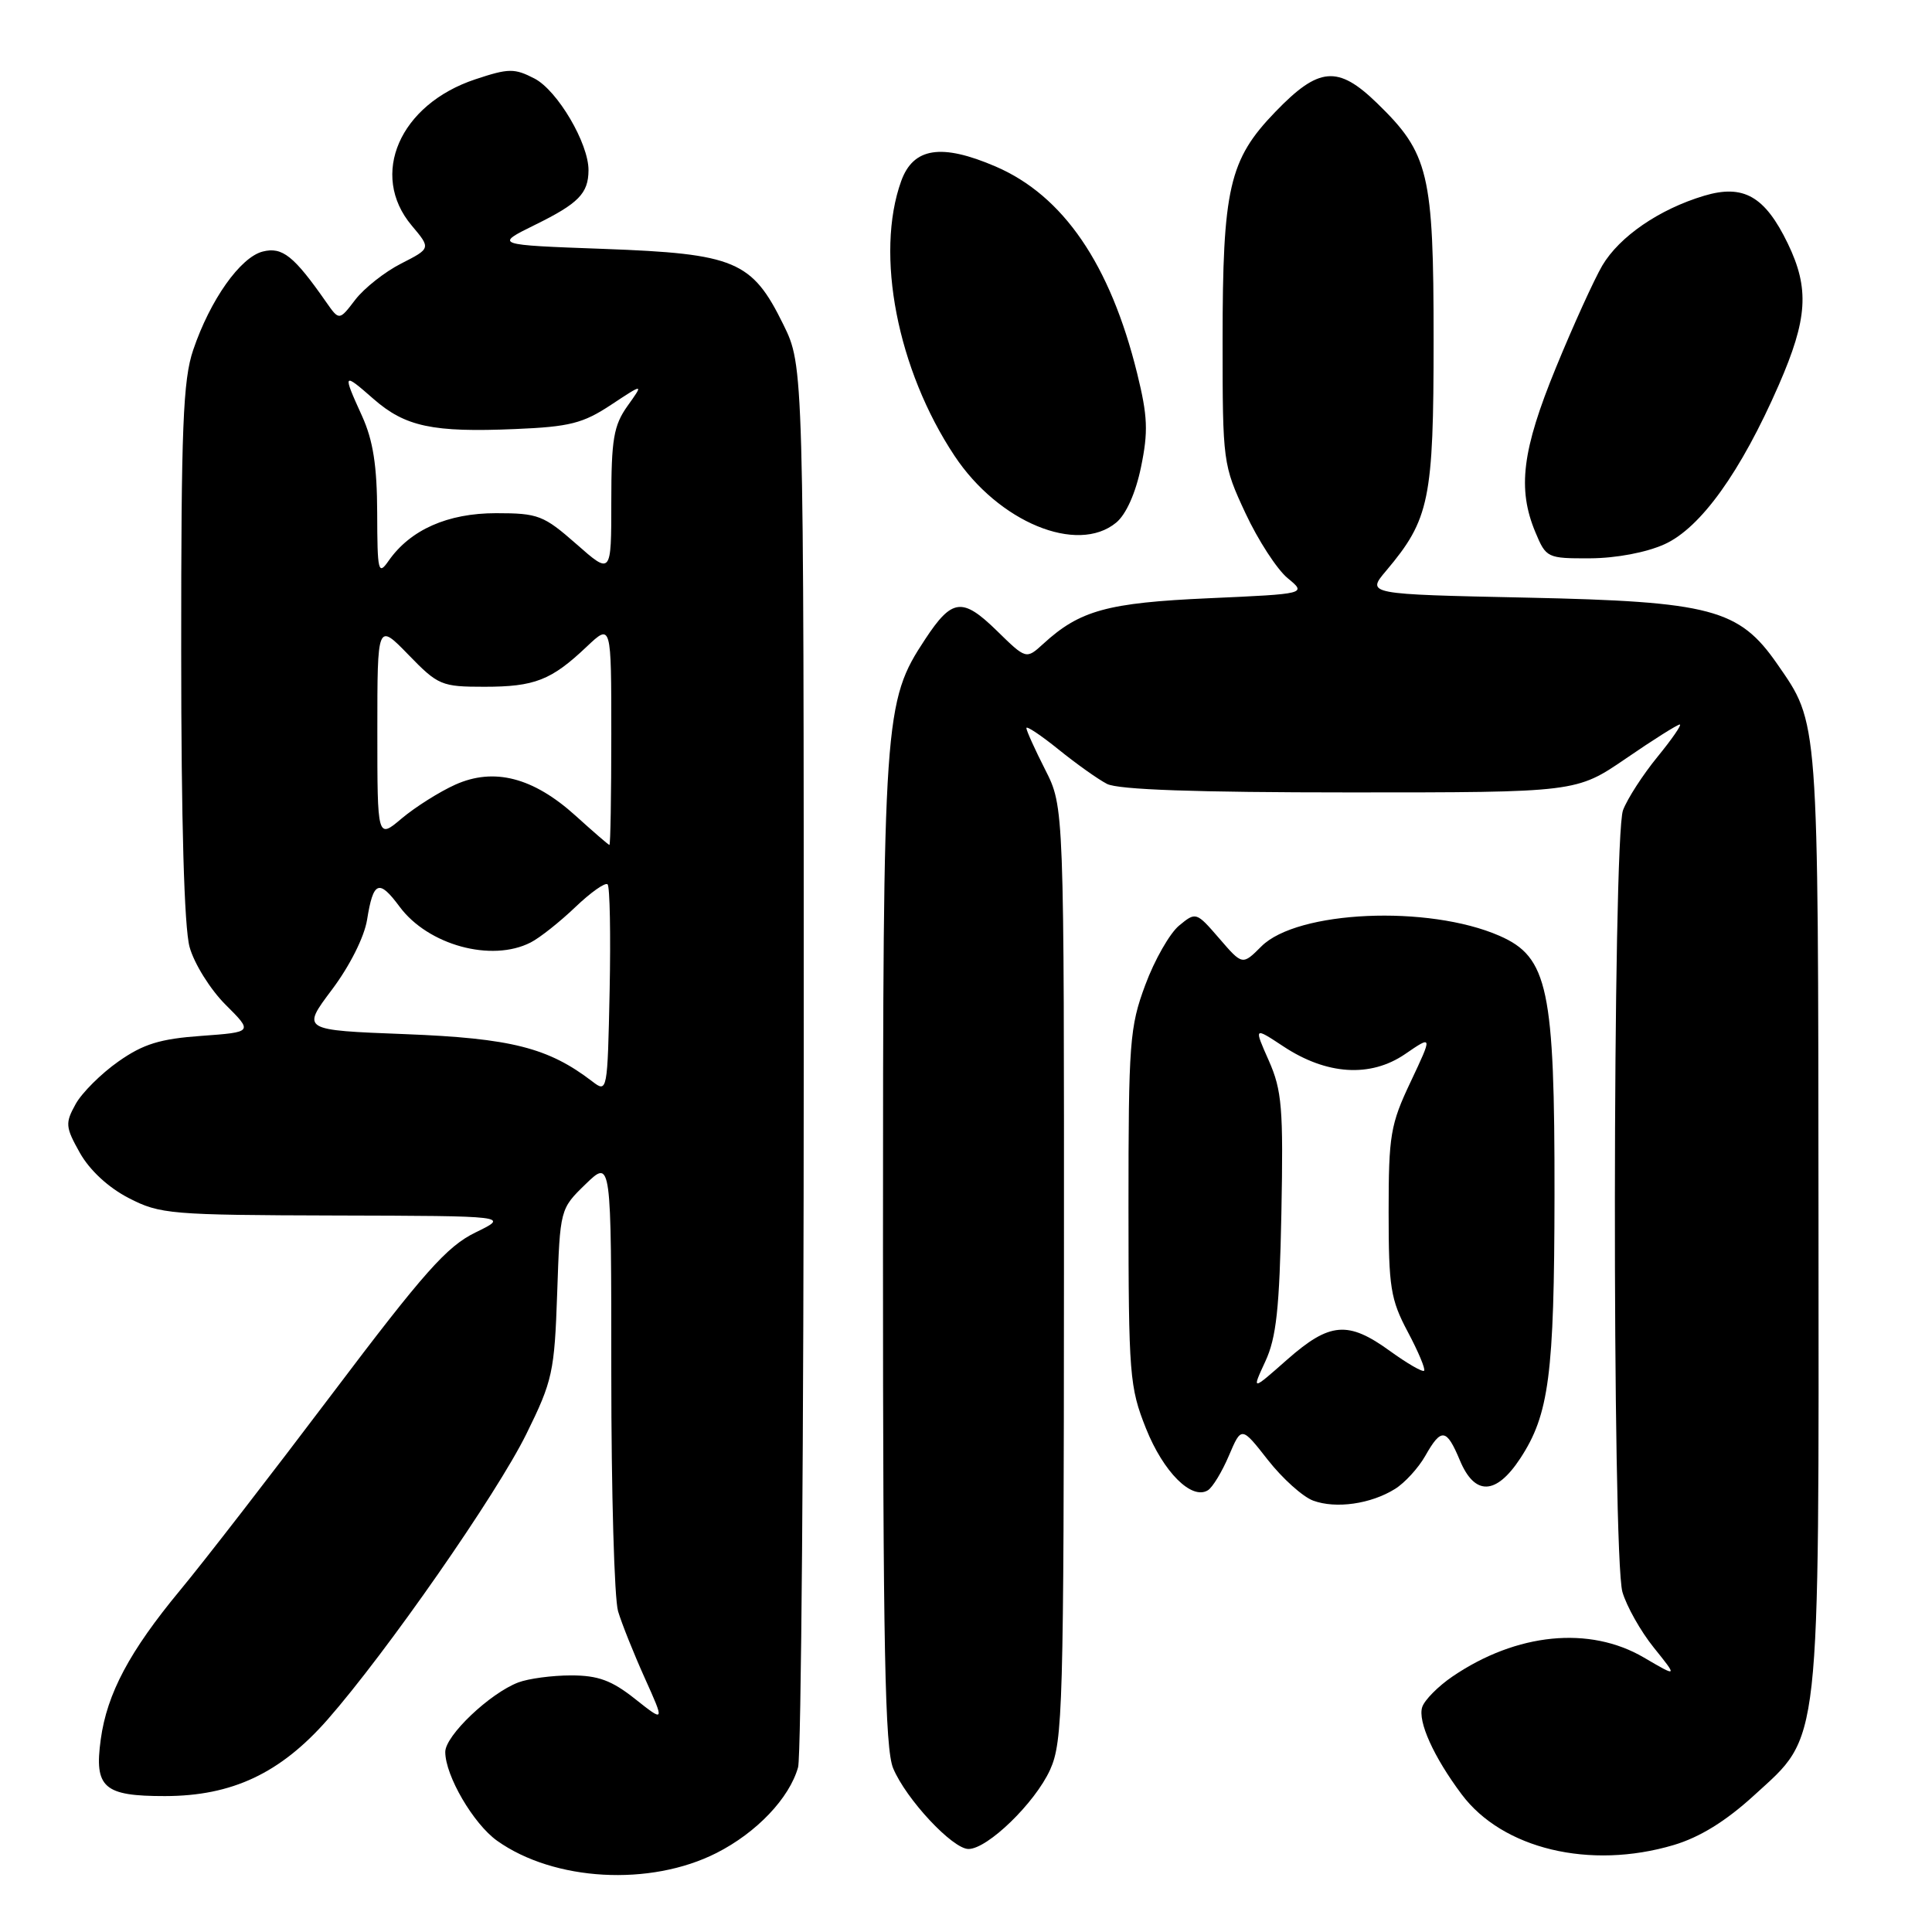 <?xml version="1.0" encoding="UTF-8" standalone="no"?>
<!DOCTYPE svg PUBLIC "-//W3C//DTD SVG 1.1//EN" "http://www.w3.org/Graphics/SVG/1.1/DTD/svg11.dtd" >
<svg xmlns="http://www.w3.org/2000/svg" xmlns:xlink="http://www.w3.org/1999/xlink" version="1.1" viewBox="0 0 256 256">
 <g >
 <path fill="currentColor"
d=" M 94.94 245.53 C 100.25 242.84 104.60 238.27 105.75 234.17 C 106.16 232.70 106.50 190.33 106.50 140.00 C 106.50 48.50 106.50 48.50 103.79 42.99 C 99.65 34.56 97.42 33.62 80.00 32.98 C 65.50 32.45 65.50 32.45 70.90 29.79 C 76.66 26.96 77.96 25.63 77.98 22.57 C 78.01 19.02 73.87 11.99 70.83 10.41 C 68.16 9.03 67.40 9.04 62.98 10.51 C 52.95 13.84 48.90 23.16 54.55 29.88 C 57.10 32.91 57.10 32.91 53.16 34.92 C 50.99 36.02 48.26 38.18 47.08 39.71 C 44.95 42.50 44.95 42.50 43.22 40.03 C 38.95 33.91 37.41 32.68 34.82 33.33 C 31.85 34.08 27.85 39.73 25.60 46.37 C 24.25 50.32 24.00 56.66 24.01 86.28 C 24.01 108.89 24.41 122.92 25.12 125.48 C 25.72 127.67 27.86 131.10 29.87 133.11 C 33.53 136.76 33.53 136.76 26.68 137.26 C 21.21 137.65 18.99 138.33 15.68 140.66 C 13.40 142.26 10.85 144.80 10.02 146.30 C 8.62 148.83 8.66 149.33 10.59 152.77 C 11.89 155.07 14.36 157.36 17.06 158.75 C 21.20 160.89 22.59 161.00 44.46 161.06 C 67.50 161.12 67.50 161.12 63.00 163.31 C 59.22 165.15 56.19 168.56 44.00 184.71 C 36.02 195.28 26.97 206.98 23.87 210.71 C 17.16 218.81 14.18 224.41 13.35 230.48 C 12.47 236.88 13.74 238.00 21.87 237.99 C 30.75 237.98 37.14 234.97 43.38 227.88 C 51.22 218.95 65.82 197.98 69.75 190.00 C 73.22 182.96 73.47 181.81 73.83 171.34 C 74.21 160.19 74.21 160.19 77.60 156.90 C 81.00 153.61 81.00 153.61 81.00 182.06 C 81.00 197.71 81.40 211.86 81.90 213.51 C 82.39 215.15 83.99 219.14 85.44 222.36 C 88.08 228.23 88.08 228.23 84.14 225.11 C 81.05 222.66 79.25 222.00 75.67 222.00 C 73.17 222.00 70.03 222.42 68.68 222.93 C 64.90 224.37 59.00 229.98 59.00 232.14 C 59.00 235.29 62.73 241.67 65.87 243.91 C 73.41 249.27 86.15 249.99 94.94 245.53 Z  M 221.76 244.48 C 225.23 243.45 228.68 241.32 232.43 237.89 C 241.32 229.76 241.01 232.62 240.96 161.07 C 240.91 94.62 241.01 95.95 235.49 87.98 C 230.44 80.69 226.73 79.71 202.34 79.19 C 181.04 78.74 181.04 78.74 183.68 75.62 C 189.42 68.81 189.96 66.21 189.96 45.00 C 189.96 22.94 189.33 20.33 182.47 13.67 C 177.27 8.62 174.75 8.84 168.98 14.83 C 162.86 21.17 162.00 24.93 162.00 45.19 C 162.00 61.25 162.05 61.60 165.03 68.00 C 166.70 71.58 169.21 75.44 170.61 76.60 C 173.15 78.69 173.15 78.69 160.17 79.27 C 146.74 79.87 143.08 80.87 138.24 85.31 C 135.97 87.38 135.97 87.38 132.06 83.55 C 127.52 79.13 126.15 79.29 122.59 84.70 C 117.12 93.00 117.00 94.77 117.00 165.74 C 117.00 218.44 117.26 231.69 118.35 234.31 C 120.06 238.40 126.22 245.00 128.33 245.00 C 130.86 245.00 137.14 238.90 139.14 234.51 C 140.83 230.77 140.96 226.31 140.98 168.72 C 141.00 106.93 141.00 106.93 138.50 102.00 C 137.12 99.29 136.00 96.80 136.00 96.47 C 136.00 96.14 137.91 97.41 140.25 99.30 C 142.59 101.19 145.48 103.25 146.68 103.87 C 148.17 104.64 158.49 105.00 178.87 105.00 C 208.87 105.00 208.87 105.00 215.45 100.50 C 219.06 98.02 222.27 96.00 222.58 96.00 C 222.88 96.00 221.55 97.93 219.63 100.28 C 217.70 102.64 215.64 105.82 215.06 107.35 C 213.67 111.00 213.60 206.13 214.98 210.95 C 215.53 212.83 217.39 216.15 219.14 218.32 C 222.31 222.26 222.31 222.26 217.82 219.63 C 210.62 215.41 200.96 216.37 192.47 222.14 C 190.56 223.44 188.75 225.27 188.45 226.20 C 187.84 228.09 189.97 232.81 193.67 237.75 C 199.09 245.00 210.68 247.77 221.76 244.48 Z  M 184.85 197.29 C 186.14 196.49 187.94 194.52 188.85 192.92 C 190.98 189.16 191.66 189.25 193.44 193.50 C 195.41 198.22 198.23 198.13 201.44 193.25 C 205.26 187.43 205.95 182.17 205.98 158.43 C 206.01 131.01 205.12 126.81 198.69 124.00 C 189.26 119.88 171.89 120.65 167.14 125.40 C 164.63 127.91 164.63 127.91 161.56 124.35 C 158.51 120.82 158.46 120.81 156.23 122.65 C 155.00 123.67 152.98 127.20 151.76 130.50 C 149.68 136.08 149.53 138.14 149.53 160.00 C 149.54 182.22 149.67 183.81 151.85 189.28 C 154.16 195.06 157.90 198.80 160.05 197.47 C 160.67 197.09 161.93 195.02 162.84 192.87 C 164.50 188.98 164.50 188.98 168.00 193.45 C 169.93 195.91 172.62 198.33 174.00 198.84 C 177.01 199.95 181.65 199.29 184.85 197.29 Z  M 220.57 72.11 C 225.36 69.93 230.66 62.54 235.69 51.03 C 239.53 42.23 239.78 38.25 236.89 32.26 C 233.85 25.99 231.02 24.38 225.80 25.94 C 219.86 27.72 214.59 31.34 212.31 35.19 C 211.23 37.04 208.46 43.12 206.17 48.71 C 201.68 59.66 201.04 64.77 203.45 70.53 C 204.87 73.93 205.02 74.00 210.70 73.98 C 214.16 73.96 218.14 73.21 220.57 72.11 Z  M 147.90 69.25 C 149.21 68.17 150.48 65.34 151.19 61.89 C 152.16 57.20 152.08 55.16 150.68 49.48 C 147.11 35.01 140.89 25.92 131.92 22.06 C 124.73 18.97 121.01 19.55 119.41 24.00 C 115.93 33.68 118.90 48.99 126.48 60.40 C 132.31 69.19 142.75 73.50 147.90 69.25 Z  M 78.50 143.31 C 72.65 138.82 67.73 137.58 53.73 137.03 C 39.95 136.50 39.95 136.50 43.98 131.14 C 46.34 128.00 48.27 124.16 48.64 121.87 C 49.46 116.75 50.21 116.45 52.94 120.13 C 56.71 125.23 65.13 127.54 70.32 124.88 C 71.52 124.27 74.18 122.16 76.23 120.20 C 78.28 118.24 80.21 116.88 80.51 117.18 C 80.81 117.48 80.93 123.83 80.78 131.28 C 80.50 144.67 80.47 144.82 78.50 143.31 Z  M 76.26 108.08 C 70.65 103.01 65.46 101.67 60.33 103.97 C 58.22 104.92 55.04 106.93 53.25 108.43 C 50.00 111.18 50.00 111.18 50.00 96.85 C 50.00 82.52 50.00 82.52 54.12 86.76 C 58.05 90.81 58.50 91.00 64.18 91.00 C 70.84 91.00 73.05 90.14 77.75 85.68 C 81.00 82.61 81.00 82.61 81.00 97.30 C 81.00 105.39 80.89 111.98 80.75 111.96 C 80.61 111.94 78.59 110.19 76.26 108.08 Z  M 49.98 67.97 C 49.96 61.70 49.44 58.37 47.98 55.14 C 45.36 49.38 45.42 49.29 49.48 52.85 C 53.69 56.54 57.33 57.32 68.29 56.85 C 75.48 56.55 77.25 56.10 80.97 53.64 C 85.30 50.78 85.30 50.78 83.15 53.79 C 81.31 56.38 81.00 58.19 81.00 66.49 C 81.00 76.17 81.00 76.17 76.36 72.08 C 72.03 68.28 71.31 68.00 65.73 68.00 C 59.32 68.00 54.38 70.19 51.50 74.30 C 50.12 76.28 50.00 75.79 49.98 67.97 Z  M 167.66 180.40 C 169.12 177.26 169.54 173.41 169.79 160.75 C 170.06 146.82 169.87 144.49 168.12 140.53 C 166.14 136.07 166.14 136.07 170.05 138.65 C 175.78 142.44 181.58 142.81 186.17 139.68 C 189.83 137.17 189.83 137.17 186.92 143.34 C 184.24 148.99 184.00 150.41 184.00 160.60 C 184.00 170.57 184.26 172.19 186.54 176.48 C 187.94 179.11 188.91 181.43 188.70 181.63 C 188.49 181.84 186.45 180.66 184.17 179.01 C 178.62 174.99 176.20 175.19 170.56 180.15 C 165.85 184.31 165.85 184.31 167.66 180.40 Z "/>
</g>
</svg>